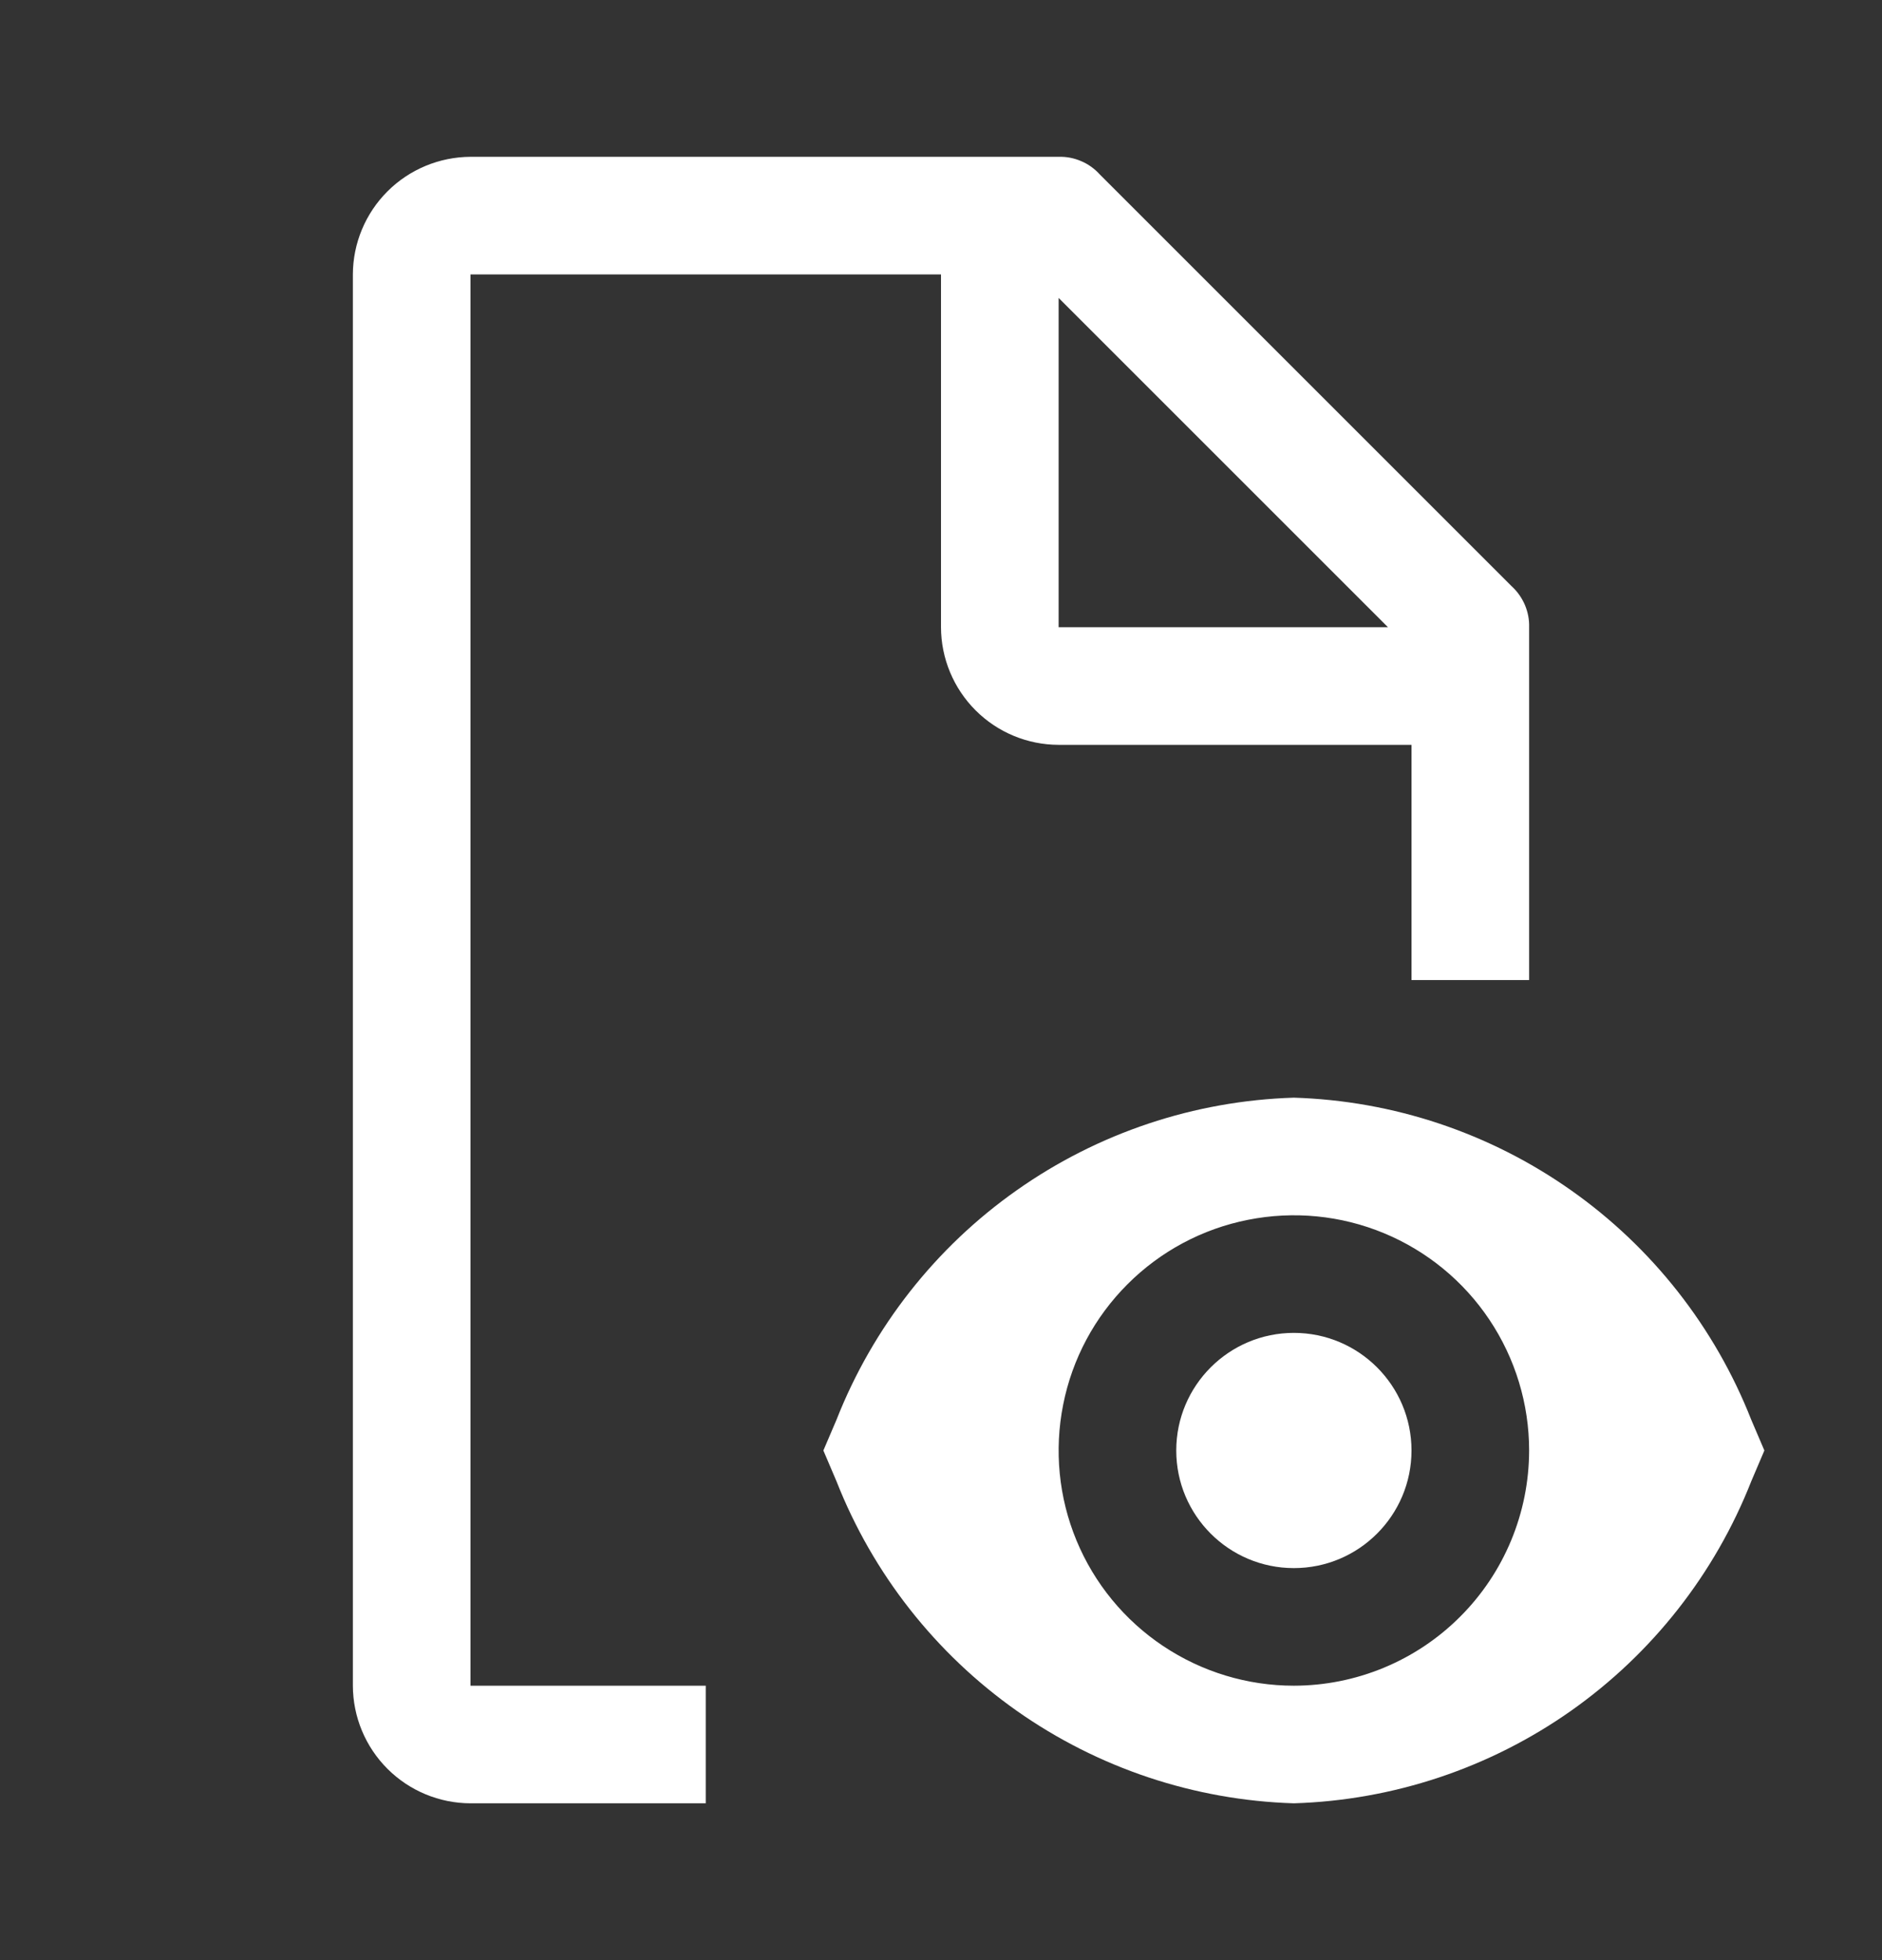 <svg width="24" height="25" viewBox="0 0 24 25" fill="none" xmlns="http://www.w3.org/2000/svg">
<rect x="0" y="0" width="24" height="25" fill="#333333" stroke="none"/>
<path d="M16.5 20C17.328 20 18 19.328 18 18.5C18 17.672 17.328 17 16.5 17C15.672 17 15 17.672 15 18.5C15 19.328 15.672 20 16.5 20Z" fill="white"/>
<path d="M22.333 18.109C21.869 16.929 21.07 15.91 20.033 15.18C18.996 14.449 17.768 14.039 16.5 14C15.232 14.039 14.004 14.449 12.967 15.18C11.93 15.91 11.131 16.929 10.667 18.109L10.5 18.5L10.667 18.892C11.131 20.072 11.931 21.09 12.967 21.821C14.004 22.551 15.232 22.961 16.5 23C17.768 22.961 18.996 22.551 20.033 21.821C21.07 21.09 21.869 20.072 22.333 18.892L22.5 18.5L22.333 18.109ZM16.5 21.5C15.907 21.5 15.327 21.324 14.833 20.994C14.34 20.665 13.955 20.196 13.728 19.648C13.501 19.1 13.442 18.497 13.558 17.915C13.673 17.333 13.959 16.798 14.379 16.379C14.798 15.959 15.333 15.673 15.915 15.558C16.497 15.442 17.1 15.501 17.648 15.728C18.196 15.955 18.665 16.34 18.994 16.833C19.324 17.327 19.5 17.907 19.5 18.5C19.499 19.295 19.183 20.058 18.62 20.62C18.058 21.183 17.295 21.499 16.5 21.5Z" fill="white"/>
<path d="M9 21.5H6V3.5H12V8C12.001 8.398 12.16 8.779 12.441 9.06C12.722 9.341 13.102 9.499 13.5 9.5H18V12.5H19.5V8C19.503 7.902 19.484 7.804 19.445 7.713C19.406 7.623 19.348 7.541 19.275 7.475L14.025 2.225C13.959 2.152 13.878 2.093 13.787 2.055C13.697 2.016 13.599 1.997 13.5 2H6C5.603 2.002 5.222 2.16 4.941 2.441C4.66 2.722 4.501 3.103 4.5 3.5V21.5C4.501 21.898 4.66 22.279 4.941 22.56C5.222 22.841 5.603 22.999 6 23H9V21.5ZM13.5 3.8L17.7 8H13.5V3.8Z" fill="white"/>
</svg>

